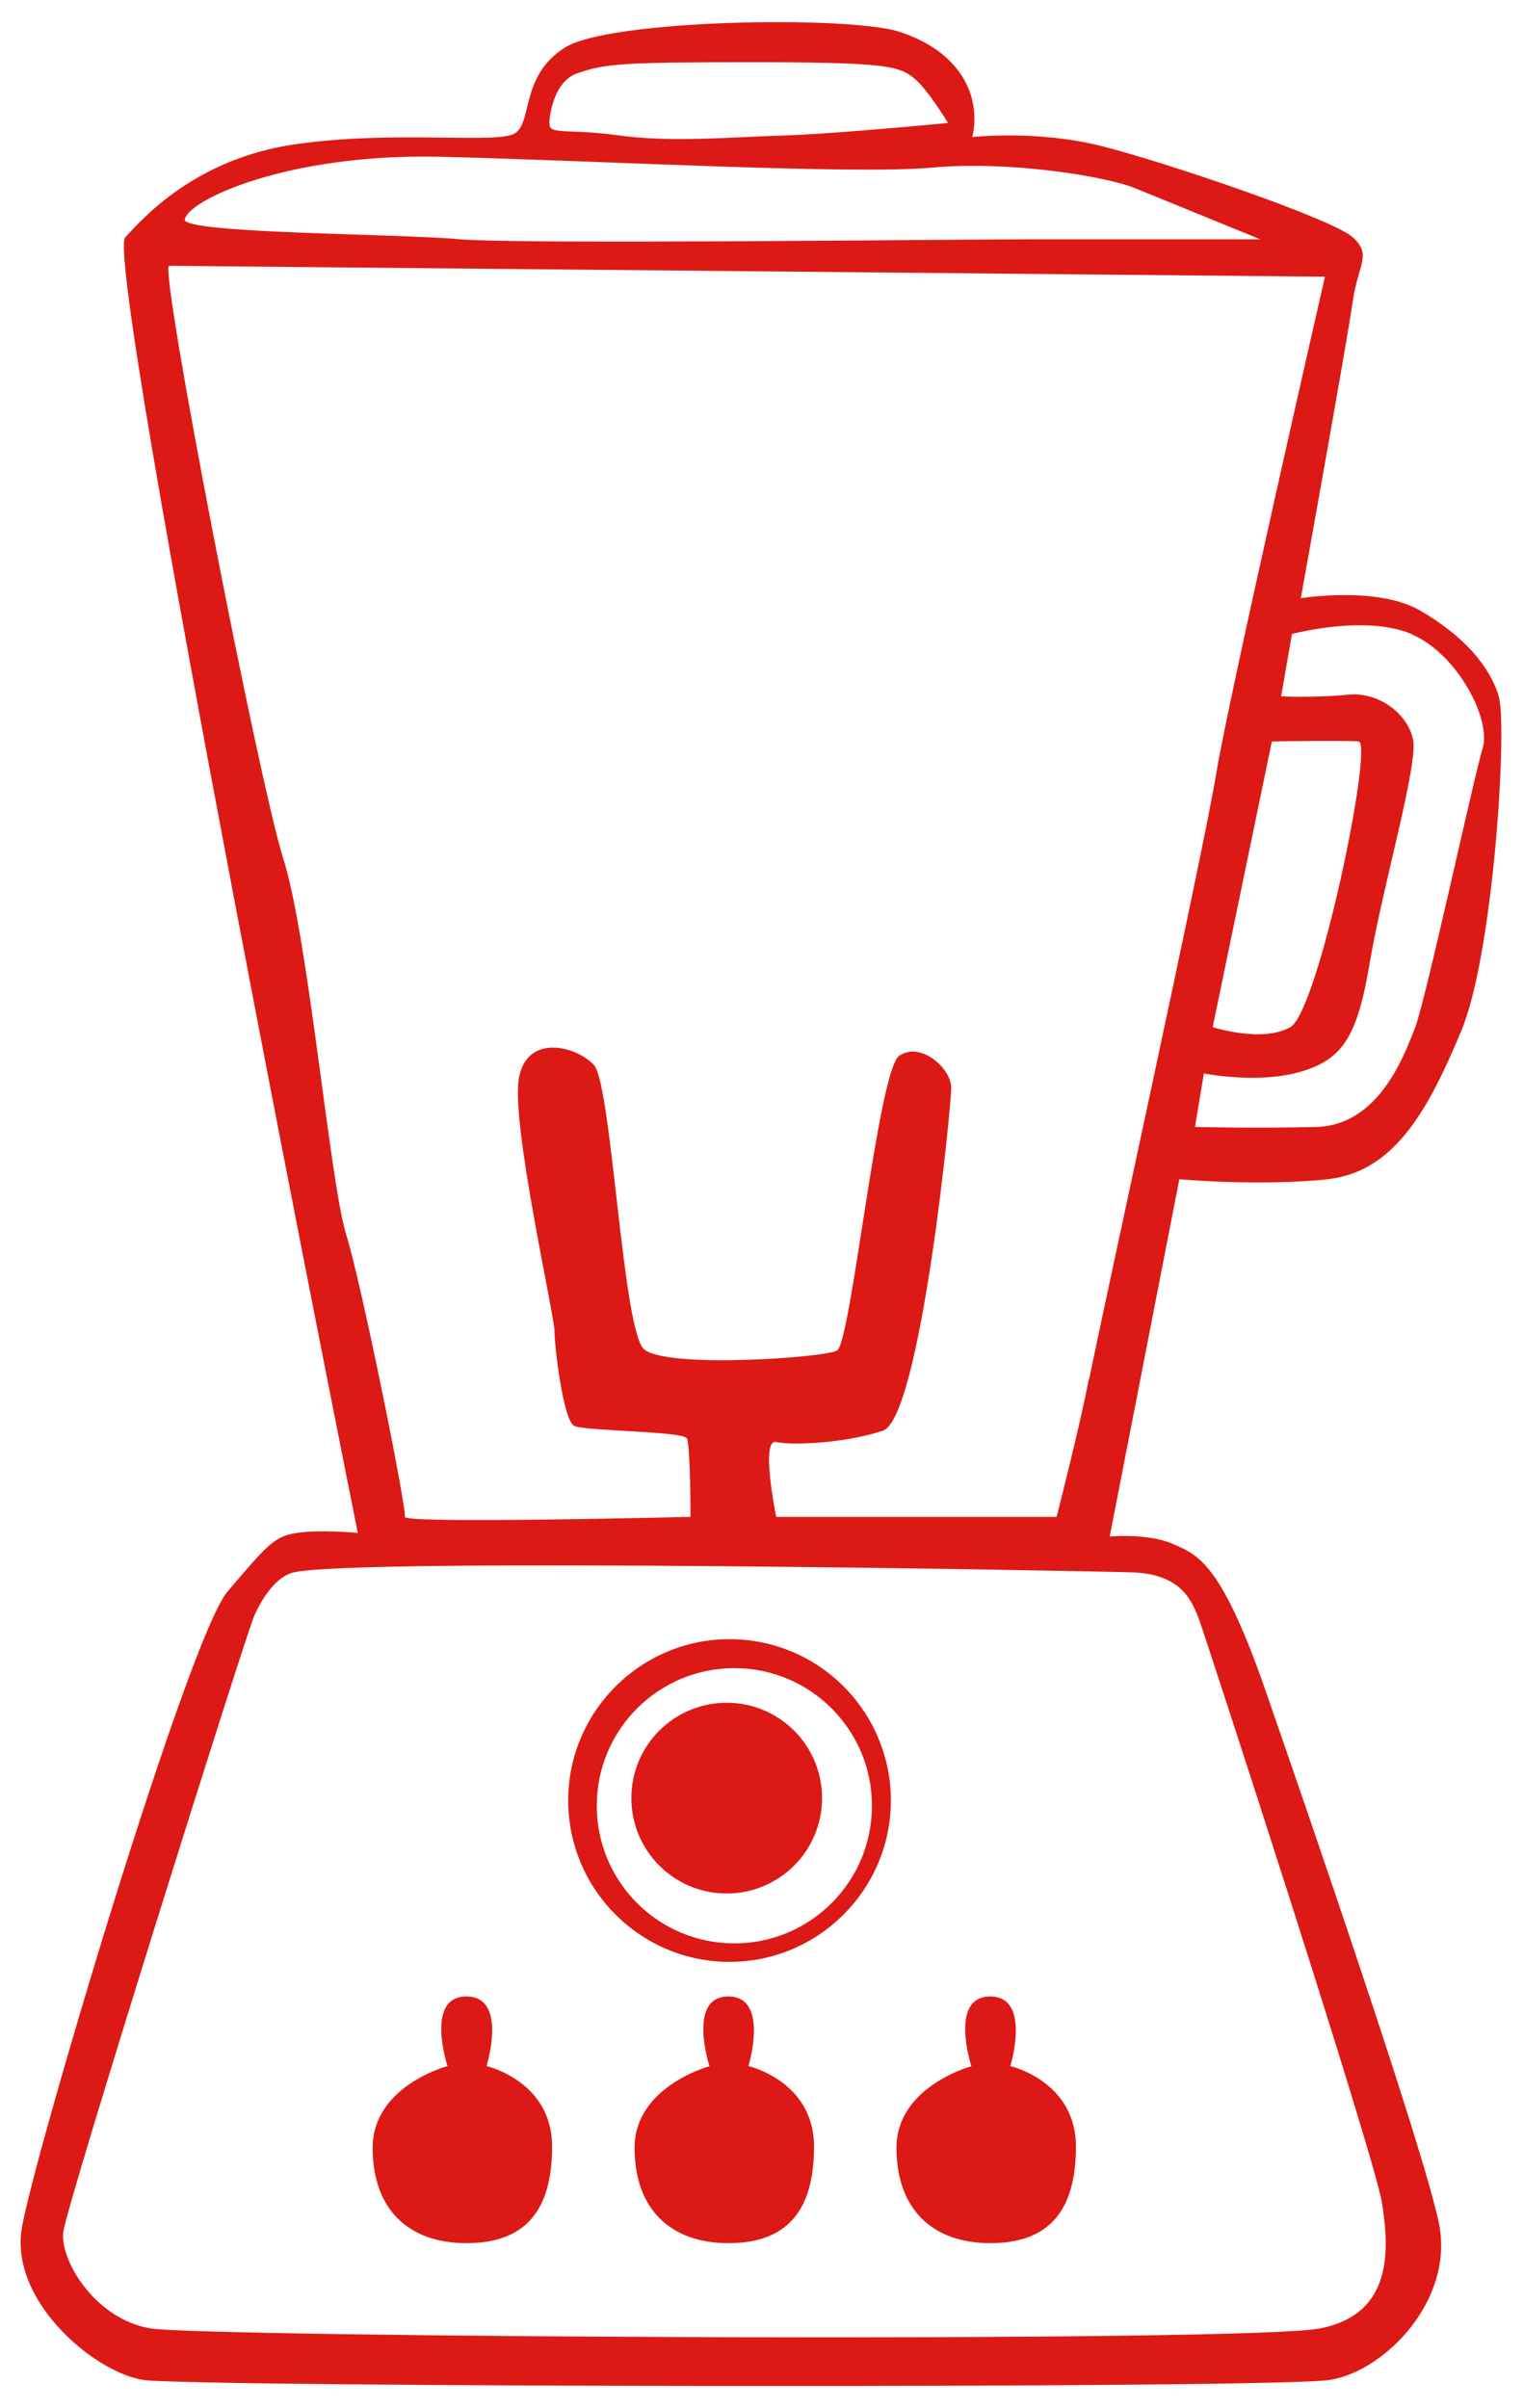 <svg width="62" height="98" viewBox="0 0 62 98" fill="none" xmlns="http://www.w3.org/2000/svg">
<path d="M18.218 84.094C18.218 84.094 17.284 81.26 18.987 81.26C20.691 81.26 19.806 84.094 19.806 84.094C19.806 84.094 22.476 84.7 22.476 87.369C22.476 90.039 21.329 91.3 18.987 91.3C16.645 91.3 15.171 89.941 15.171 87.418C15.171 84.896 18.218 84.094 18.218 84.094ZM28.896 84.094C28.896 84.094 25.833 84.913 25.833 87.418C25.833 89.924 27.307 91.3 29.649 91.3C31.991 91.3 33.138 90.039 33.138 87.369C33.138 84.7 30.468 84.094 30.468 84.094C30.468 84.094 31.336 81.26 29.649 81.26C27.962 81.26 28.88 84.094 28.88 84.094M39.558 84.094C39.558 84.094 36.495 84.913 36.495 87.418C36.495 89.924 37.969 91.3 40.311 91.3C42.653 91.3 43.8 90.039 43.8 87.369C43.8 84.7 41.13 84.094 41.13 84.094C41.13 84.094 41.998 81.26 40.311 81.26C38.624 81.26 39.541 84.094 39.541 84.094M29.698 66.717C33.334 66.717 36.266 69.665 36.266 73.284C36.266 76.904 33.318 79.852 29.698 79.852C26.079 79.852 23.131 76.904 23.131 73.284C23.131 69.665 26.079 66.717 29.698 66.717ZM29.895 79.099C32.99 79.099 35.496 76.593 35.496 73.497C35.496 70.402 32.99 67.896 29.895 67.896C26.8 67.896 24.294 70.402 24.294 73.497C24.294 76.593 26.8 79.099 29.895 79.099ZM33.465 73.186C33.465 71.041 31.729 69.305 29.584 69.305C27.438 69.305 25.702 71.041 25.702 73.186C25.702 75.332 27.438 77.068 29.584 77.068C31.729 77.068 33.465 75.332 33.465 73.186ZM54.052 47.997C51.284 48.292 48.009 47.997 48.009 47.997L45.175 62.541C45.175 62.541 46.699 62.393 47.73 62.835C48.746 63.278 49.696 63.556 51.514 68.797C53.332 74.038 57.917 87.353 58.572 90.465C59.228 93.593 56.394 96.508 54.134 96.868C51.874 97.229 7.801 97.163 5.836 96.868C3.871 96.574 0.382 93.675 0.89 90.678C1.398 87.697 7.654 66.684 9.259 64.784C10.864 62.901 11.159 62.524 12.092 62.393C13.042 62.246 14.565 62.393 14.565 62.393C14.565 62.393 4.198 10.623 5.099 9.657C5.803 8.903 7.932 6.463 12.011 5.873C16.088 5.284 20.232 5.873 20.953 5.431C21.69 4.989 21.166 3.106 22.984 1.943C24.802 0.78 34.546 0.633 36.594 1.288C38.624 1.943 39.361 3.171 39.574 4.055C39.787 4.924 39.574 5.579 39.574 5.579C39.574 5.579 42.195 5.284 44.815 5.939C47.436 6.594 54.265 8.92 55.068 9.657C55.87 10.377 55.281 10.754 55.068 12.277C54.855 13.8 52.955 24.348 52.955 24.348C52.955 24.348 56.083 23.84 57.819 24.855C59.572 25.871 60.653 27.115 61.013 28.344C61.373 29.588 60.8 38.809 59.49 41.954C58.179 45.082 56.804 47.702 54.036 47.997M57.459 25.805C55.575 25.003 52.595 25.805 52.595 25.805L52.153 28.344C52.153 28.344 53.528 28.409 54.838 28.278C56.149 28.131 57.312 29.081 57.524 30.096C57.737 31.112 56.296 36.058 55.772 39.12C55.264 42.183 54.675 43.117 52.939 43.624C51.186 44.132 49.008 43.69 49.008 43.69L48.648 45.868C48.648 45.868 51.055 45.934 53.594 45.868C56.132 45.803 57.164 42.953 57.59 41.872C58.032 40.775 59.997 31.619 60.358 30.456C60.718 29.294 59.342 26.608 57.443 25.805M49.368 41.806C49.368 41.806 51.383 42.461 52.529 41.806C53.676 41.151 55.919 30.244 55.313 30.178C54.707 30.129 51.776 30.178 51.776 30.178L49.368 41.806ZM22.378 5.005C22.312 5.513 23.033 5.218 25.211 5.513C27.389 5.808 29.715 5.579 31.975 5.513C34.235 5.431 38.592 5.005 38.592 5.005C38.592 5.005 37.724 3.548 37.134 3.122C36.544 2.68 35.889 2.532 30.583 2.532C25.276 2.532 24.621 2.598 23.524 2.975C22.427 3.335 22.361 5.005 22.361 5.005M17.923 6.381C11.666 6.234 7.621 8.166 7.523 8.936C7.457 9.509 16.252 9.509 18.725 9.739C21.198 9.951 39.017 9.739 42.211 9.739H51.301C51.301 9.739 47.37 8.134 46.207 7.659C45.044 7.184 41.114 6.529 37.92 6.823C34.727 7.118 24.179 6.529 17.923 6.381ZM46.076 63.998C44.111 63.933 14.631 63.392 11.961 63.998C11.29 64.146 10.717 64.948 10.356 65.751C9.996 66.553 2.724 89.679 2.577 90.841C2.429 92.004 3.887 94.412 6.147 94.772C8.407 95.132 50.744 95.362 53.725 94.772C56.706 94.199 56.558 91.579 56.263 89.679C55.968 87.779 49.057 66.553 48.779 65.816C48.484 65.096 48.042 64.064 46.093 63.998M44.34 56.137C44.7 54.254 48.992 34.682 49.499 31.554C50.007 28.426 53.938 11.262 53.938 11.262C53.938 11.262 7.31 10.819 6.884 10.819C6.458 10.819 10.52 31.767 11.536 34.96C12.551 38.154 13.435 48.128 14.09 50.241C14.745 52.354 16.564 61.443 16.482 61.738C16.416 62.033 28.11 61.738 28.11 61.738C28.11 61.738 28.11 58.823 27.962 58.544C27.815 58.25 23.819 58.25 23.377 58.037C22.934 57.824 22.574 54.827 22.574 54.188C22.574 53.549 20.822 45.819 21.116 43.935C21.411 42.052 23.442 42.56 24.179 43.346C24.9 44.148 25.342 54.106 26.21 54.909C27.078 55.711 33.482 55.269 34.071 54.974C34.645 54.679 35.742 43.559 36.61 42.969C37.478 42.38 38.723 43.477 38.723 44.279C38.723 45.082 37.462 57.726 35.938 58.233C34.415 58.741 32.253 58.839 31.598 58.692C30.943 58.544 31.598 61.738 31.598 61.738H43.014C43.014 61.738 43.964 58.037 44.324 56.137" fill="#DC1915"/>
</svg>
